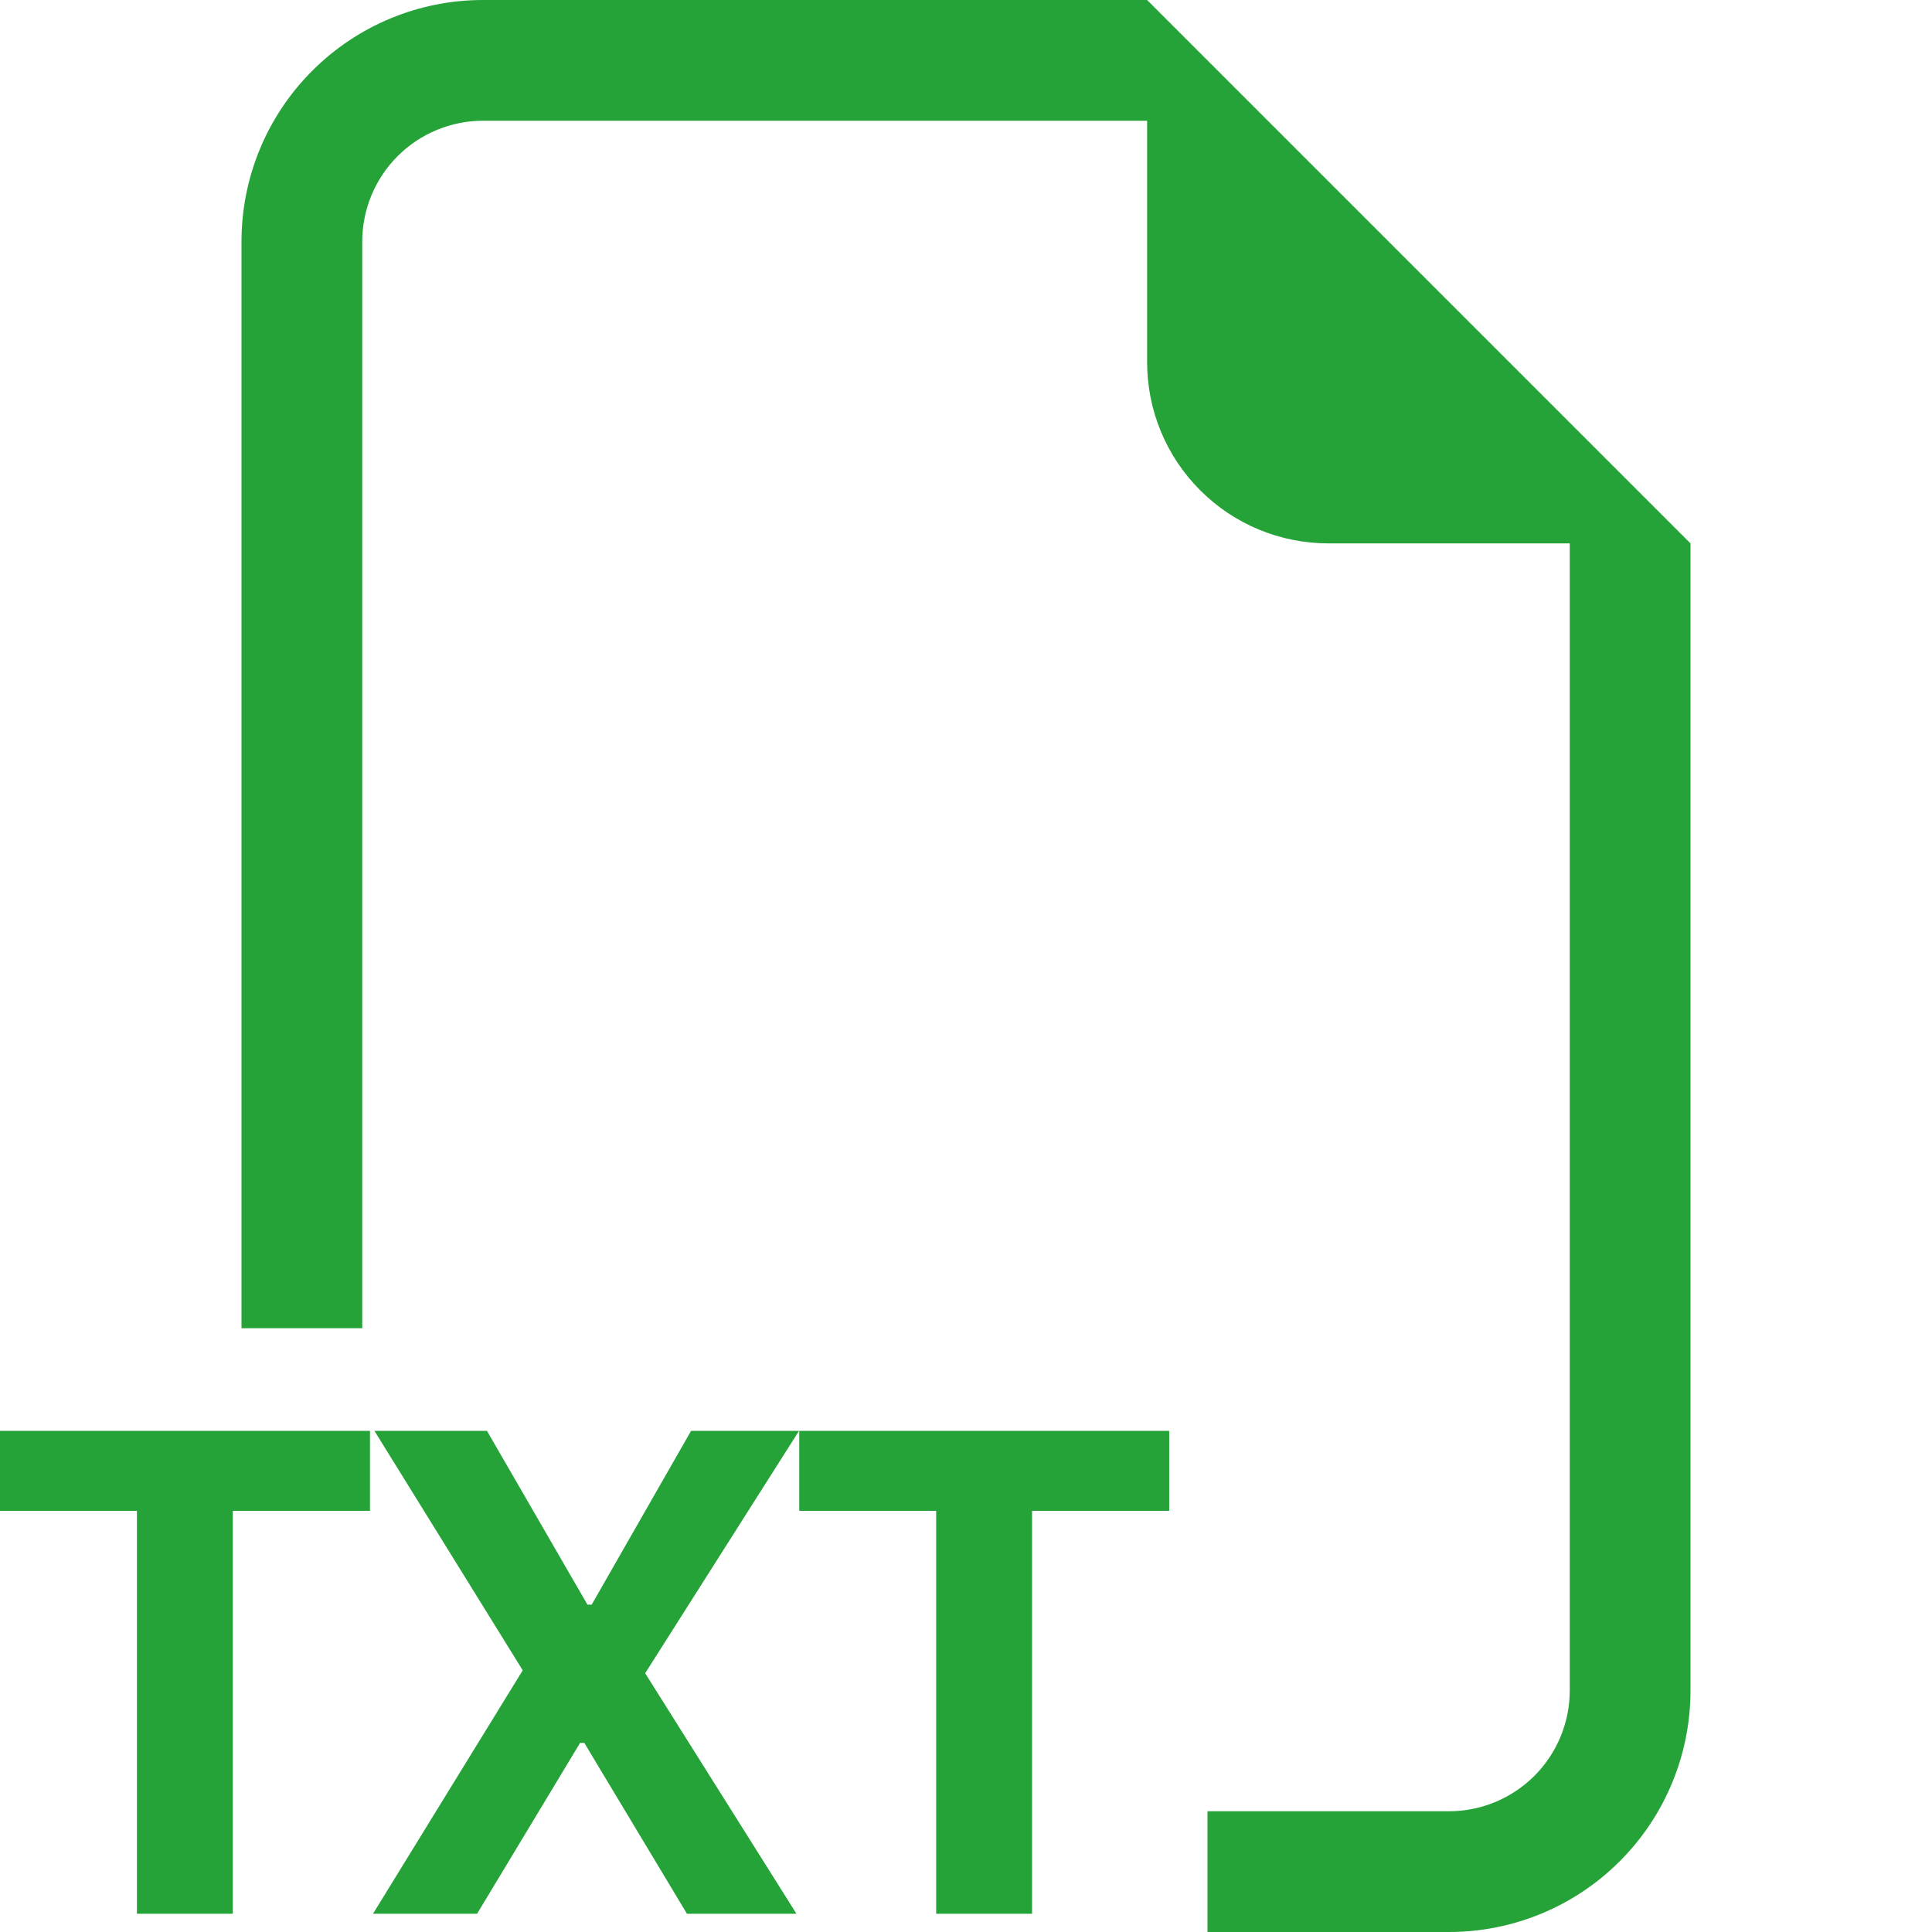 <svg width="32" height="32" viewBox="0 0 32 32" fill="none" xmlns="http://www.w3.org/2000/svg">
<path fill-rule="evenodd" clip-rule="evenodd" d="M28 9V28C28 29.061 27.579 30.078 26.828 30.828C26.078 31.579 25.061 32 24 32H20V30H24C24.53 30 25.039 29.789 25.414 29.414C25.789 29.039 26 28.53 26 28V9H22C21.204 9 20.441 8.684 19.879 8.121C19.316 7.559 19 6.796 19 6V2H8C7.47 2 6.961 2.211 6.586 2.586C6.211 2.961 6 3.47 6 4V22H4V4C4 2.939 4.421 1.922 5.172 1.172C5.922 0.421 6.939 0 8 0L19 0L28 9ZM3.856 31.698V25.024H6.128V23.7H0V25.024H2.268V31.698H3.856ZM13.234 23.7H11.446L9.8 26.578H9.73L8.066 23.7H6.202L8.658 27.666L6.178 31.698H7.902L9.608 28.868H9.678L11.378 31.698H13.192L10.686 27.714L13.234 23.7ZM17.094 25.024V31.698H15.506V25.024H13.238V23.7H19.366V25.024H17.092H17.094Z" fill="#25A338"/>
</svg>
